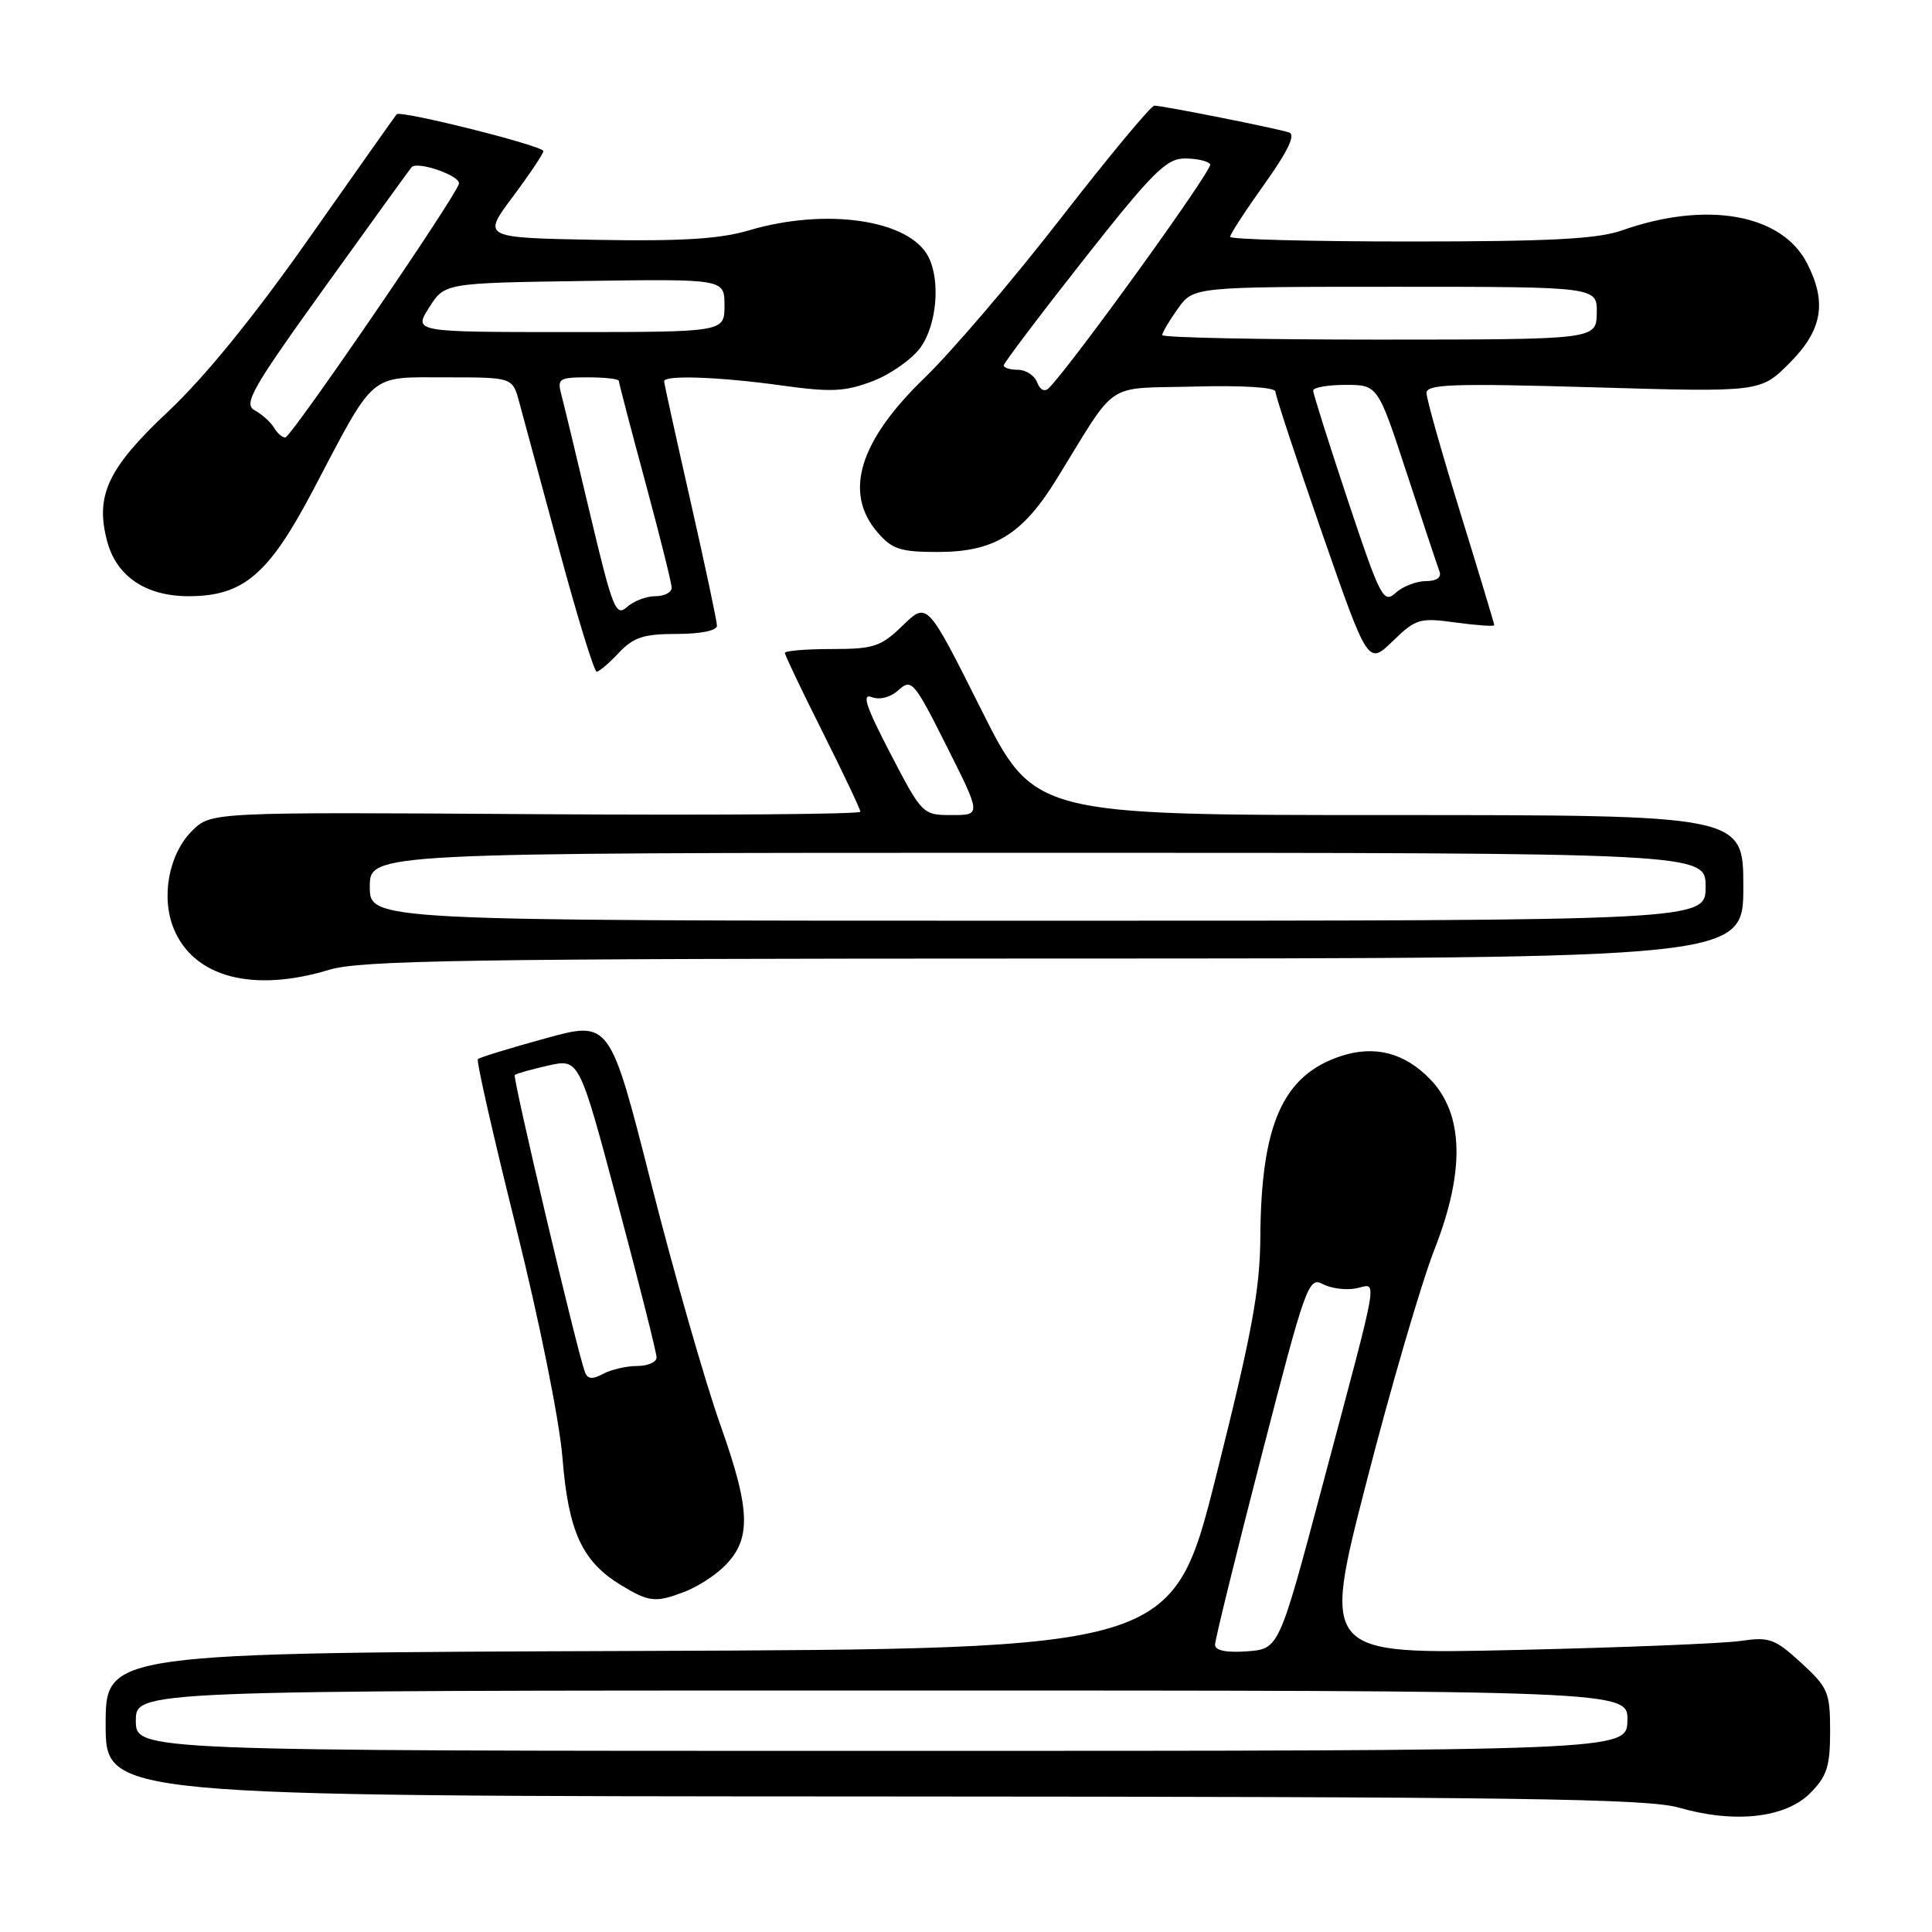 <?xml version="1.0" encoding="UTF-8" standalone="no"?>
<!DOCTYPE svg PUBLIC "-//W3C//DTD SVG 1.1//EN" "http://www.w3.org/Graphics/SVG/1.1/DTD/svg11.dtd" >
<svg xmlns="http://www.w3.org/2000/svg" xmlns:xlink="http://www.w3.org/1999/xlink" version="1.1" viewBox="0 0 256 256">
 <g >
 <path fill="currentColor"
d=" M 239.84 237.62 C 242.08 235.37 242.50 234.08 242.50 229.40 C 242.50 224.24 242.23 223.60 238.66 220.33 C 235.18 217.14 234.43 216.87 230.66 217.43 C 228.37 217.77 214.95 218.31 200.84 218.63 C 175.18 219.22 175.18 219.22 181.07 196.36 C 184.30 183.79 188.36 169.92 190.08 165.54 C 194.13 155.22 193.96 147.65 189.55 143.05 C 186.14 139.50 182.17 138.46 177.67 139.94 C 169.97 142.49 167.09 148.97 167.00 164.00 C 166.95 170.92 165.87 176.77 161.16 195.50 C 155.38 218.50 155.38 218.50 84.69 218.76 C 14.00 219.01 14.00 219.01 14.00 228.51 C 14.00 238.00 14.00 238.00 115.75 238.04 C 201.27 238.08 218.30 238.32 222.50 239.53 C 229.83 241.64 236.56 240.90 239.84 237.62 Z  M 90.68 210.93 C 92.23 210.35 94.51 208.92 95.73 207.77 C 99.60 204.15 99.55 200.35 95.48 188.89 C 93.45 183.18 89.32 168.77 86.30 156.87 C 80.81 135.24 80.81 135.24 72.27 137.59 C 67.57 138.88 63.54 140.12 63.32 140.34 C 63.10 140.57 65.38 150.59 68.38 162.62 C 71.49 175.12 74.13 188.22 74.53 193.17 C 75.31 202.93 77.12 206.88 82.24 210.01 C 86.00 212.30 86.84 212.39 90.68 210.93 Z  M 43.59 128.51 C 47.78 127.24 61.82 127.02 139.75 127.01 C 231.00 127.00 231.00 127.00 231.00 117.50 C 231.00 108.00 231.00 108.00 184.01 108.00 C 137.01 108.00 137.01 108.00 129.94 93.87 C 122.86 79.74 122.86 79.74 119.63 82.87 C 116.72 85.69 115.80 86.00 110.20 86.00 C 106.79 86.00 104.00 86.23 104.00 86.52 C 104.00 86.80 106.25 91.52 109.00 97.00 C 111.75 102.48 114.00 107.23 114.00 107.56 C 114.00 107.89 94.64 108.04 70.97 107.88 C 27.95 107.60 27.95 107.60 25.44 110.10 C 22.35 113.20 21.30 118.89 23.04 123.10 C 25.69 129.50 33.53 131.56 43.59 128.51 Z  M 82.00 86.50 C 83.94 84.44 85.29 84.00 89.67 84.00 C 92.85 84.00 95.00 83.56 95.00 82.91 C 95.00 82.31 93.42 74.90 91.50 66.43 C 89.58 57.96 88.00 50.80 88.00 50.52 C 88.00 49.67 95.34 49.93 103.59 51.08 C 110.16 51.99 111.97 51.90 115.65 50.50 C 118.03 49.59 120.88 47.57 121.99 46.02 C 124.16 42.96 124.64 37.07 122.97 33.94 C 120.37 29.09 109.39 27.51 99.22 30.53 C 95.38 31.67 90.28 31.98 78.99 31.78 C 63.89 31.50 63.89 31.50 67.95 26.07 C 70.18 23.08 72.00 20.36 72.00 20.02 C 72.00 19.32 53.07 14.58 52.56 15.14 C 52.39 15.34 47.18 22.70 41.00 31.50 C 33.72 41.87 27.14 49.96 22.31 54.50 C 14.29 62.03 12.59 65.63 14.19 71.69 C 15.42 76.36 19.31 79.00 24.99 79.00 C 32.25 79.00 35.60 76.14 41.50 64.92 C 49.80 49.13 48.78 50.00 59.07 50.00 C 67.91 50.00 67.91 50.00 68.79 53.25 C 69.28 55.04 71.65 63.81 74.07 72.75 C 76.48 81.69 78.73 89.00 79.06 89.00 C 79.38 89.00 80.71 87.88 82.00 86.50 Z  M 192.91 82.49 C 195.71 82.87 198.00 83.03 198.00 82.84 C 198.00 82.65 195.98 75.97 193.52 68.00 C 191.05 60.02 189.03 52.87 189.02 52.09 C 189.00 50.90 192.45 50.78 211.13 51.32 C 233.27 51.97 233.27 51.97 237.13 48.10 C 241.47 43.76 242.12 40.06 239.43 34.86 C 236.06 28.34 226.11 26.58 214.92 30.53 C 211.69 31.67 205.33 32.00 186.87 32.00 C 173.74 32.00 163.00 31.72 163.00 31.38 C 163.00 31.03 165.05 27.88 167.56 24.37 C 170.67 20.01 171.70 17.84 170.81 17.55 C 169.14 17.00 154.06 14.00 152.96 14.00 C 152.51 14.00 146.95 20.69 140.60 28.87 C 134.26 37.05 126.12 46.58 122.53 50.05 C 113.85 58.43 111.75 65.27 116.26 70.52 C 118.21 72.79 119.30 73.14 124.28 73.14 C 131.72 73.14 135.47 70.84 140.01 63.48 C 148.23 50.16 146.17 51.54 158.29 51.22 C 164.61 51.05 169.00 51.32 169.00 51.89 C 169.00 52.41 171.76 60.78 175.13 70.48 C 181.27 88.13 181.27 88.13 184.54 84.96 C 187.62 81.97 188.11 81.83 192.91 82.49 Z  M 18.00 228.00 C 18.00 224.00 18.00 224.00 116.87 224.00 C 215.74 224.00 215.74 224.00 215.64 228.00 C 215.53 232.00 215.53 232.00 116.77 232.00 C 18.00 232.00 18.00 232.00 18.00 228.00 Z  M 161.00 217.93 C 161.00 217.28 163.77 206.02 167.15 192.92 C 172.97 170.34 173.39 169.14 175.26 170.14 C 176.34 170.72 178.32 170.98 179.66 170.72 C 182.57 170.17 183.01 167.62 175.19 197.00 C 169.47 218.50 169.47 218.50 165.23 218.81 C 162.47 219.01 161.00 218.70 161.00 217.93 Z  M 77.50 181.79 C 76.41 178.81 67.90 142.77 68.21 142.45 C 68.40 142.26 70.40 141.70 72.65 141.19 C 76.75 140.27 76.75 140.27 81.87 159.50 C 84.69 170.08 87.00 179.25 87.00 179.87 C 87.00 180.49 85.85 181.00 84.43 181.00 C 83.02 181.00 80.99 181.47 79.92 182.04 C 78.47 182.82 77.85 182.75 77.50 181.79 Z  M 49.00 117.50 C 49.00 113.00 49.00 113.00 137.50 113.00 C 226.00 113.00 226.00 113.00 226.00 117.50 C 226.00 122.00 226.00 122.00 137.50 122.00 C 49.00 122.00 49.00 122.00 49.00 117.50 Z  M 117.98 99.84 C 114.74 93.62 114.16 91.85 115.51 92.37 C 116.58 92.78 118.00 92.40 119.08 91.42 C 120.78 89.89 121.13 90.30 125.45 98.90 C 130.02 108.00 130.02 108.00 126.12 108.00 C 122.26 108.00 122.19 107.93 117.98 99.84 Z  M 78.21 68.20 C 76.43 60.66 74.70 53.49 74.37 52.25 C 73.82 50.18 74.10 50.00 77.88 50.00 C 80.15 50.00 82.00 50.21 82.00 50.47 C 82.00 50.73 83.58 56.76 85.50 63.86 C 87.42 70.97 89.00 77.28 89.00 77.89 C 89.00 78.50 88.02 79.00 86.83 79.00 C 85.63 79.00 83.94 79.65 83.06 80.45 C 81.61 81.76 81.15 80.59 78.21 68.20 Z  M 36.30 56.66 C 35.86 55.93 34.71 54.89 33.75 54.37 C 32.21 53.54 33.36 51.52 43.11 37.96 C 49.22 29.46 54.36 22.34 54.54 22.15 C 55.33 21.30 61.08 23.31 60.81 24.35 C 60.33 26.17 38.59 57.93 37.80 57.97 C 37.41 57.99 36.74 57.40 36.30 56.66 Z  M 56.86 40.75 C 58.92 37.50 58.92 37.50 77.46 37.23 C 96.00 36.96 96.00 36.96 96.00 40.48 C 96.00 44.00 96.00 44.00 75.40 44.00 C 54.80 44.00 54.80 44.00 56.86 40.75 Z  M 178.60 66.31 C 176.07 58.71 174.00 52.16 174.00 51.75 C 174.00 51.34 175.93 51.00 178.28 51.00 C 182.57 51.00 182.57 51.00 186.42 62.75 C 188.54 69.21 190.49 75.06 190.75 75.75 C 191.03 76.52 190.34 77.00 188.94 77.00 C 187.68 77.00 185.88 77.70 184.93 78.56 C 183.32 80.02 182.90 79.21 178.60 66.31 Z  M 137.43 50.67 C 137.07 49.75 135.93 49.00 134.89 49.00 C 133.85 49.00 133.00 48.74 133.00 48.42 C 133.00 48.11 137.76 41.81 143.58 34.42 C 152.75 22.78 154.54 21.00 157.02 21.00 C 158.59 21.00 160.10 21.35 160.36 21.77 C 160.75 22.41 142.07 48.30 138.98 51.42 C 138.43 51.97 137.81 51.68 137.43 50.67 Z  M 154.00 44.40 C 154.00 44.08 154.93 42.50 156.07 40.90 C 158.14 38.00 158.14 38.00 184.89 38.00 C 211.65 38.00 211.65 38.00 211.58 41.50 C 211.50 44.99 211.50 44.99 182.75 45.00 C 166.94 45.00 154.00 44.73 154.00 44.40 Z "/>
</g>
</svg>